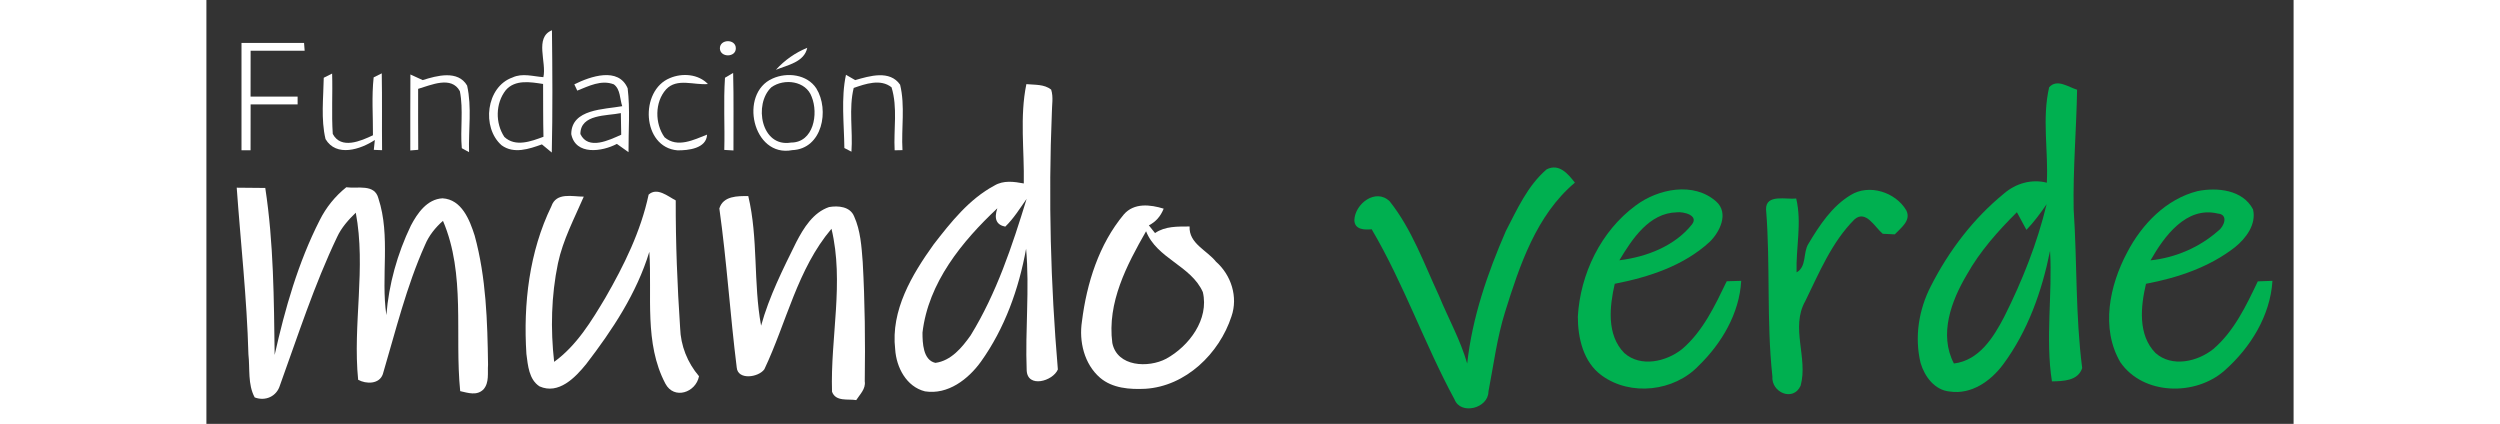 <?xml version="1.0" encoding="UTF-8" ?>
<!DOCTYPE svg PUBLIC "-//W3C//DTD SVG 1.1//EN" "http://www.w3.org/Graphics/SVG/1.1/DTD/svg11.dtd">
<svg width="289pt" height="49pt" viewBox="0 0 389 79" version="1.1" xmlns="http://www.w3.org/2000/svg">
<rect x="0" y="0" width="389" height="79" fill="#333333" stroke="none"/>
<g id="#ffffffff">
</g>
<g id="#fffff">
<path fill="#fff" opacity="1.00" d=" M 62.80 14.38 C 63.45 11.63 61.10 6.99 64.40 5.64 C 64.49 13.24 64.54 20.83 64.37 28.43 C 63.91 28.05 62.99 27.29 62.53 26.91 C 60.13 27.77 57.30 28.74 55.02 27.08 C 51.25 23.79 52.11 16.17 57.05 14.44 C 58.88 13.58 60.89 14.24 62.80 14.38 M 55.79 16.81 C 53.87 19.25 53.82 22.95 55.53 25.52 C 57.60 27.46 60.54 26.34 62.82 25.49 C 62.74 22.21 62.77 18.93 62.75 15.65 C 60.43 15.29 57.54 14.77 55.79 16.81 Z" />
<path fill="#fff" opacity="1.00" d=" M 6.54 8.00 C 10.42 8.00 14.31 8.00 18.20 8.00 L 18.31 9.46 C 14.95 9.46 11.60 9.46 8.24 9.46 C 8.24 12.30 8.24 15.15 8.23 18.00 C 11.15 18.00 14.08 18.00 17.00 18.00 L 17.00 19.46 C 14.08 19.46 11.16 19.46 8.24 19.46 C 8.24 22.31 8.23 25.15 8.23 28.00 L 6.54 28.00 C 6.54 21.33 6.54 14.67 6.54 8.00 Z" />
<path fill="#fff" opacity="1.00" d=" M 95.70 9.02 C 95.68 7.26 98.64 7.21 98.67 8.97 C 98.72 10.74 95.75 10.78 95.70 9.02 Z" />
<path fill="#fff" opacity="1.00" d=" M 106.14 13.01 C 107.75 11.22 109.75 9.82 111.98 8.91 C 111.44 11.58 108.29 12.13 106.14 13.01 Z" />
<path fill="#fff" opacity="1.00" d=" M 21.87 14.49 C 22.26 14.29 23.04 13.90 23.43 13.71 C 23.55 17.46 23.30 21.22 23.55 24.96 C 25.10 27.90 28.78 26.28 31.04 25.21 C 31.06 21.62 30.78 18.00 31.17 14.42 C 31.55 14.24 32.30 13.86 32.68 13.67 C 32.77 18.44 32.69 23.22 32.74 27.99 C 32.35 27.97 31.58 27.94 31.20 27.93 L 31.39 26.09 C 28.74 27.85 24.21 29.33 22.20 25.92 C 21.32 22.20 21.81 18.27 21.87 14.49 Z" />
<path fill="#fff" opacity="1.00" d=" M 38.02 13.88 C 38.60 14.14 39.74 14.66 40.31 14.93 C 42.96 14.09 46.88 13.02 48.59 15.95 C 49.49 19.98 48.83 24.24 48.95 28.36 C 48.61 28.18 47.94 27.81 47.60 27.62 C 47.28 24.09 47.93 20.49 47.24 17.00 C 45.67 14.08 41.86 15.86 39.46 16.56 C 39.46 20.35 39.45 24.14 39.48 27.92 C 39.11 27.95 38.37 28.01 38.00 28.04 C 38.01 23.32 37.98 18.60 38.02 13.88 Z" />
<path fill="#fff" opacity="1.00" d=" M 68.57 15.72 C 71.56 14.23 76.78 12.42 78.51 16.45 C 78.99 20.39 78.64 24.40 78.67 28.36 C 78.13 27.98 77.05 27.20 76.50 26.82 C 73.76 28.27 68.81 29.00 68.00 25.00 C 68.01 20.28 74.16 20.40 77.50 19.79 C 77.03 18.44 77.19 16.65 75.93 15.72 C 73.59 14.82 71.26 16.04 69.12 16.89 L 68.57 15.72 M 69.70 24.98 C 71.16 28.05 75.06 26.11 77.31 25.11 C 77.29 24.10 77.25 22.09 77.24 21.08 C 74.62 21.63 69.71 21.23 69.70 24.98 Z" />
<path fill="#fff" opacity="1.00" d=" M 86.39 14.55 C 88.69 13.57 91.68 13.79 93.47 15.66 C 90.91 15.91 87.70 14.48 85.68 16.65 C 83.54 19.02 83.56 23.04 85.39 25.59 C 87.79 27.63 90.84 26.05 93.31 25.09 C 93.20 27.70 89.76 28.04 87.79 28.02 C 81.15 27.45 80.70 16.85 86.39 14.55 Z" />
<path fill="#fff" opacity="1.00" d=" M 96.65 14.49 C 97.03 14.27 97.79 13.82 98.17 13.59 C 98.30 18.41 98.21 23.22 98.23 28.04 C 97.80 28.01 96.95 27.96 96.52 27.94 C 96.64 23.46 96.35 18.97 96.65 14.49 Z" />
<path fill="#fff" opacity="1.00" d=" M 105.51 14.64 C 108.21 13.41 111.96 13.85 113.67 16.47 C 116.17 20.49 114.80 27.75 109.19 27.98 C 101.80 29.42 99.19 17.41 105.51 14.64 M 105.29 16.27 C 101.96 19.40 103.38 27.52 108.96 26.57 C 113.18 26.57 114.09 21.18 112.81 18.05 C 111.75 15.06 107.66 14.55 105.29 16.27 Z" />
<path fill="#fff" opacity="1.00" d=" M 118.90 27.59 C 118.85 23.09 118.26 18.26 119.20 13.94 C 119.63 14.18 120.49 14.68 120.92 14.93 C 123.60 14.16 127.37 13.00 129.29 15.79 C 130.25 19.74 129.49 23.93 129.73 27.98 C 129.36 27.98 128.64 28.00 128.27 28.01 C 128.06 24.11 128.86 20.06 127.69 16.27 C 125.65 14.64 122.82 15.63 120.64 16.39 C 119.70 20.22 120.50 24.33 120.22 28.27 C 119.89 28.10 119.23 27.76 118.90 27.59 Z" />
<path fill="#fff" opacity="1.00" d=" M 152.34 34.19 C 152.46 28.02 151.56 21.79 152.82 15.68 C 154.39 15.84 156.12 15.66 157.44 16.70 C 157.89 18.10 157.57 19.59 157.57 21.03 C 156.91 36.97 157.34 52.96 158.69 68.86 C 157.76 71.06 153.02 72.38 152.88 69.03 C 152.58 61.48 153.44 53.91 152.77 46.36 C 151.42 53.84 148.79 61.20 144.35 67.41 C 141.99 70.68 138.20 73.61 133.93 72.94 C 130.45 72.08 128.58 68.45 128.37 65.10 C 127.52 57.84 131.49 51.20 135.55 45.54 C 138.76 41.40 142.17 37.09 146.87 34.58 C 148.56 33.57 150.50 33.85 152.34 34.19 M 148.89 42.24 C 147.24 41.92 146.75 40.78 147.41 38.82 C 140.81 45.01 134.54 52.69 133.46 61.99 C 133.46 63.91 133.56 67.13 135.87 67.63 C 138.79 67.24 140.83 64.77 142.43 62.51 C 147.26 54.66 150.18 45.83 152.87 37.06 C 151.62 38.84 150.46 40.72 148.89 42.24 Z" />
<path fill="#fff" opacity="1.00" d=" M 5.65 34.98 C 7.42 34.99 9.19 35.01 10.97 35.03 C 12.54 45.32 12.58 55.77 12.72 66.15 C 14.65 57.54 17.09 48.95 21.11 41.05 C 22.30 38.66 23.99 36.57 26.07 34.90 C 28.18 35.20 31.35 34.20 32.06 36.98 C 34.36 44.00 32.49 51.58 33.54 58.73 C 34.00 52.96 35.59 47.28 38.10 42.06 C 39.31 39.74 41.13 37.11 44.01 36.96 C 47.59 37.17 49.07 41.00 50.00 43.92 C 52.14 51.73 52.38 59.92 52.49 67.97 C 52.38 69.51 52.75 71.30 51.64 72.57 C 50.40 73.81 48.77 73.22 47.30 72.90 C 46.24 62.37 48.35 51.13 44.09 41.16 C 42.67 42.41 41.47 43.90 40.74 45.66 C 37.28 53.38 35.28 61.65 32.88 69.74 C 32.21 71.64 29.76 71.60 28.28 70.78 C 27.25 60.45 29.78 49.94 27.84 39.64 C 26.47 40.97 25.17 42.41 24.36 44.17 C 20.10 53.09 17.07 62.53 13.71 71.81 C 13.10 73.87 11.02 74.83 9.00 74.07 C 7.68 71.64 8.13 68.70 7.83 66.04 C 7.55 55.66 6.39 45.32 5.65 34.98 Z" />
<path fill="#fff" opacity="1.00" d=" M 82.42 36.27 C 84.01 34.84 86.00 36.59 87.47 37.35 C 87.45 45.27 87.76 53.20 88.29 61.11 C 88.39 64.43 89.66 67.60 91.81 70.12 C 91.22 73.18 87.15 74.54 85.54 71.50 C 81.56 63.96 83.08 55.11 82.55 46.93 C 80.20 54.65 75.67 61.49 70.80 67.83 C 68.76 70.36 65.64 73.60 62.08 72.01 C 60.10 70.72 59.92 68.10 59.64 65.97 C 59.04 56.64 60.17 46.91 64.30 38.43 C 65.21 35.78 68.22 36.65 70.33 36.65 C 68.57 40.72 66.45 44.70 65.52 49.08 C 64.27 55.10 64.12 61.34 64.81 67.44 C 69.01 64.40 71.74 59.88 74.35 55.51 C 77.83 49.47 80.96 43.13 82.42 36.27 Z" />
<path fill="#fff" opacity="1.00" d=" M 95.60 38.85 C 96.33 36.49 98.98 36.54 100.99 36.54 C 102.87 44.45 101.91 52.71 103.38 60.70 C 104.89 55.24 107.45 50.16 109.95 45.10 C 111.33 42.46 113.08 39.60 116.05 38.59 C 117.75 38.30 119.97 38.48 120.72 40.33 C 121.92 42.99 122.10 45.97 122.32 48.85 C 122.73 56.25 122.81 63.66 122.70 71.07 C 122.91 72.49 121.80 73.49 121.11 74.57 C 119.58 74.31 117.30 74.91 116.60 73.01 C 116.28 62.90 118.89 52.62 116.50 42.64 C 110.14 50.14 108.12 60.11 103.99 68.82 C 102.91 70.35 99.04 70.89 98.84 68.50 C 97.61 58.64 96.98 48.70 95.60 38.85 Z" />
<path fill="#fff" opacity="1.00" d=" M 170.98 39.97 C 172.89 37.76 175.92 38.12 178.41 38.89 C 177.84 40.33 176.92 41.36 175.65 42.00 C 176.03 42.48 176.41 42.96 176.80 43.44 C 178.72 42.12 181.02 42.23 183.24 42.21 C 183.08 45.38 186.46 46.63 188.17 48.78 C 191.00 51.27 192.30 55.34 191.05 58.96 C 188.79 65.90 182.51 72.00 174.99 72.46 C 172.09 72.60 168.86 72.38 166.55 70.40 C 163.60 67.85 162.60 63.63 163.18 59.89 C 164.07 52.78 166.34 45.54 170.98 39.97 M 175.13 43.10 C 171.52 49.42 167.85 56.40 168.84 63.93 C 169.75 68.39 175.56 68.61 178.88 66.86 C 183.15 64.51 186.91 59.52 185.71 54.44 C 183.52 49.50 177.14 48.21 175.13 43.10 Z" />
</g>
<g id="#00b050ff">
<path fill="#00b050" opacity="1.00" d=" M 343.44 16.27 C 344.91 14.61 347.02 16.24 348.65 16.72 C 348.52 24.16 347.87 31.58 348.01 39.02 C 348.67 48.87 348.33 58.79 349.60 68.60 C 348.82 71.00 346.03 71.04 343.96 71.08 C 342.71 63.05 344.08 54.86 343.61 46.75 C 342.10 54.28 339.46 61.73 334.85 67.94 C 332.56 71.02 328.94 73.58 324.92 72.97 C 322.11 72.73 320.22 70.16 319.48 67.64 C 318.32 62.84 319.14 57.71 321.39 53.34 C 324.73 46.76 329.31 40.73 335.04 36.06 C 337.23 34.17 340.17 33.33 343.01 34.05 C 343.31 28.13 342.09 22.12 343.44 16.27 M 342.97 38.06 C 341.83 39.74 340.62 41.37 339.21 42.84 C 338.77 42.02 337.88 40.38 337.43 39.55 C 333.90 43.07 330.55 46.82 328.10 51.19 C 325.21 56.07 322.86 62.31 325.69 67.75 C 330.42 67.17 333.08 62.86 335.08 59.02 C 338.43 52.34 341.22 45.34 342.97 38.06 Z" />
<path fill="#00b050" opacity="1.00" d=" M 249.78 31.57 C 252.09 30.39 253.77 32.39 255.05 34.04 C 247.86 40.11 244.77 49.42 242.05 58.11 C 240.53 62.96 239.90 68.02 238.94 72.99 C 238.93 76.09 233.78 77.42 232.62 74.45 C 227.02 64.11 223.16 52.88 217.18 42.73 C 215.86 42.86 213.99 42.83 213.95 41.03 C 214.05 37.96 217.96 35.01 220.53 37.52 C 224.68 42.73 226.94 49.15 229.73 55.13 C 231.46 59.35 233.72 63.36 234.98 67.76 C 235.91 59.20 238.76 50.93 242.18 43.07 C 244.29 39.01 246.24 34.60 249.78 31.57 Z" />
<path fill="#00b050" opacity="1.00" d=" M 266.39 38.30 C 270.57 35.17 277.19 33.83 281.39 37.56 C 283.80 39.71 282.08 43.23 280.17 45.08 C 275.34 49.53 268.82 51.66 262.48 52.89 C 261.51 57.12 260.93 62.41 264.25 65.79 C 267.32 68.53 272.12 67.41 275.07 65.03 C 278.95 61.70 281.16 56.94 283.35 52.42 C 284.02 52.40 285.37 52.36 286.05 52.34 C 285.72 58.40 282.40 64.01 278.12 68.16 C 273.57 72.96 265.41 73.91 260.03 69.96 C 256.63 67.49 255.60 63.00 255.60 59.02 C 256.05 51.05 259.90 43.06 266.39 38.30 M 263.34 48.51 C 268.35 47.90 273.65 45.88 276.86 41.84 C 278.21 40.11 275.25 39.42 274.05 39.57 C 268.88 39.69 265.73 44.54 263.34 48.51 Z" />
<path fill="#00b050" opacity="1.00" d=" M 306.42 36.37 C 309.85 34.21 314.83 35.80 316.82 39.21 C 317.77 41.13 315.79 42.47 314.67 43.68 C 314.11 43.65 312.99 43.60 312.43 43.57 C 310.98 42.39 309.28 39.02 307.16 40.89 C 302.93 45.12 300.59 50.82 297.99 56.12 C 295.19 61.06 298.55 66.74 297.12 71.89 C 295.75 74.92 291.63 73.15 291.86 70.15 C 290.74 59.82 291.51 49.37 290.68 39.01 C 290.61 36.11 294.47 37.22 296.30 37.00 C 297.39 41.58 296.22 46.18 296.37 50.77 C 298.30 49.67 297.53 47.11 298.57 45.45 C 300.62 42.02 302.93 38.48 306.42 36.37 Z" />
<path fill="#00b050" opacity="1.00" d=" M 357.98 47.05 C 360.71 41.80 365.24 37.09 371.13 35.61 C 374.76 34.89 379.53 35.36 381.44 39.02 C 382.10 41.83 380.11 44.44 378.04 46.10 C 373.27 49.81 367.37 51.78 361.49 52.89 C 360.50 57.11 359.94 62.42 363.26 65.79 C 366.32 68.52 371.10 67.41 374.04 65.05 C 377.93 61.72 380.16 56.97 382.33 52.44 C 383.01 52.41 384.38 52.36 385.06 52.34 C 384.66 58.86 380.93 64.84 376.11 69.08 C 370.72 73.84 360.98 73.69 356.71 67.51 C 353.01 61.18 354.70 53.20 357.98 47.05 M 362.34 48.52 C 366.98 48.04 371.47 46.10 374.96 43.01 C 376.05 42.24 376.93 39.97 374.87 39.80 C 368.98 38.39 364.87 44.07 362.34 48.52 Z" />
</g>
</svg>
